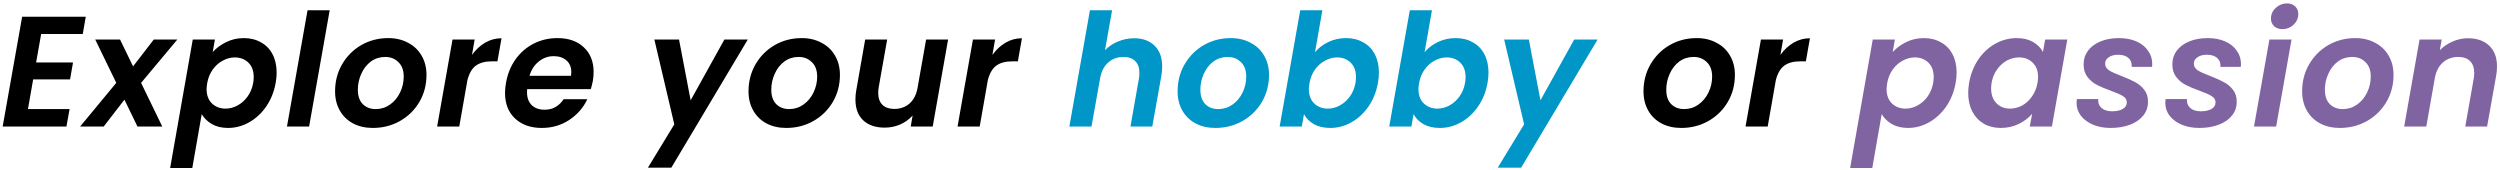 <svg width="573" height="39" viewBox="0 0 573 39" fill="none" xmlns="http://www.w3.org/2000/svg">
<path d="M9.432 7.796L8.28 14.312H16.74L16.056 18.2H7.596L6.408 25.004H15.948L15.228 29H0.612L5.076 3.836H19.656L18.972 7.796H9.432ZM32.336 18.992L37.196 29H31.508L28.52 22.844L23.768 29H18.368L26.648 18.992L21.824 9.056H27.512L30.5 15.212L35.252 9.056H40.652L32.336 18.992ZM48.754 11.936C49.57 11.024 50.59 10.268 51.814 9.668C53.062 9.044 54.418 8.732 55.882 8.732C57.37 8.732 58.678 9.056 59.806 9.704C60.958 10.328 61.846 11.24 62.47 12.44C63.094 13.64 63.406 15.044 63.406 16.652C63.406 17.396 63.334 18.164 63.19 18.956C62.83 20.996 62.11 22.808 61.03 24.392C59.95 25.952 58.642 27.164 57.106 28.028C55.57 28.892 53.962 29.324 52.282 29.324C50.818 29.324 49.57 29.024 48.538 28.424C47.53 27.824 46.762 27.068 46.234 26.156L44.074 38.504H38.998L44.182 9.056H49.258L48.754 11.936ZM58.042 18.956C58.114 18.476 58.15 18.044 58.15 17.66C58.15 16.244 57.742 15.14 56.926 14.348C56.11 13.556 55.066 13.16 53.794 13.16C52.882 13.16 51.982 13.4 51.094 13.88C50.206 14.336 49.438 15.008 48.79 15.896C48.142 16.784 47.71 17.828 47.494 19.028C47.398 19.652 47.35 20.108 47.35 20.396C47.35 21.812 47.758 22.916 48.574 23.708C49.414 24.5 50.458 24.896 51.706 24.896C52.642 24.896 53.554 24.656 54.442 24.176C55.33 23.696 56.098 23.012 56.746 22.124C57.394 21.236 57.826 20.18 58.042 18.956ZM75.564 2.36L70.848 29H65.772L70.488 2.36H75.564ZM85.439 29.324C83.736 29.324 82.224 28.976 80.903 28.28C79.608 27.584 78.6 26.6 77.879 25.328C77.159 24.056 76.799 22.592 76.799 20.936C76.799 18.68 77.328 16.628 78.383 14.78C79.463 12.908 80.927 11.432 82.775 10.352C84.647 9.272 86.724 8.732 89.004 8.732C90.707 8.732 92.219 9.092 93.54 9.812C94.883 10.508 95.915 11.492 96.635 12.764C97.379 14.036 97.751 15.5 97.751 17.156C97.751 19.436 97.212 21.5 96.132 23.348C95.052 25.196 93.564 26.66 91.668 27.74C89.796 28.796 87.719 29.324 85.439 29.324ZM86.124 25.004C87.323 25.004 88.415 24.656 89.4 23.96C90.383 23.264 91.151 22.34 91.704 21.188C92.255 20.036 92.531 18.824 92.531 17.552C92.531 16.112 92.124 15.008 91.308 14.24C90.516 13.448 89.507 13.052 88.284 13.052C87.059 13.052 85.968 13.4 85.007 14.096C84.072 14.792 83.34 15.728 82.811 16.904C82.284 18.056 82.019 19.28 82.019 20.576C82.019 21.992 82.391 23.084 83.135 23.852C83.903 24.62 84.9 25.004 86.124 25.004ZM108.181 12.584C109.045 11.384 110.053 10.448 111.205 9.776C112.357 9.104 113.605 8.768 114.949 8.768L114.013 14.06H112.681C111.193 14.06 109.993 14.384 109.081 15.032C108.193 15.68 107.545 16.784 107.137 18.344L105.265 29H100.189L103.717 9.056H108.793L108.181 12.584ZM127.775 8.732C130.319 8.732 132.335 9.44 133.823 10.856C135.311 12.248 136.055 14.132 136.055 16.508C136.055 17.276 135.995 17.96 135.875 18.56C135.731 19.28 135.575 19.904 135.407 20.432H120.827C120.803 20.6 120.791 20.84 120.791 21.152C120.791 22.4 121.151 23.384 121.871 24.104C122.615 24.8 123.587 25.148 124.787 25.148C125.795 25.148 126.659 24.932 127.379 24.5C128.123 24.044 128.723 23.456 129.179 22.736H134.615C133.727 24.656 132.347 26.24 130.475 27.488C128.627 28.712 126.527 29.324 124.175 29.324C121.631 29.324 119.591 28.604 118.055 27.164C116.519 25.724 115.751 23.768 115.751 21.296C115.751 20.576 115.823 19.82 115.967 19.028C116.327 16.964 117.059 15.152 118.163 13.592C119.291 12.032 120.683 10.832 122.339 9.992C123.995 9.152 125.807 8.732 127.775 8.732ZM130.871 17.372C130.919 16.988 130.943 16.712 130.943 16.544C130.943 15.392 130.571 14.492 129.827 13.844C129.083 13.196 128.111 12.872 126.911 12.872C125.639 12.872 124.499 13.28 123.491 14.096C122.483 14.888 121.775 15.98 121.367 17.372H130.871ZM155.631 9.056L158.295 22.988L166.035 9.056H171.399L153.867 38.432H148.503L154.551 28.496L149.979 9.056H155.631ZM180.2 29.324C178.496 29.324 176.984 28.976 175.664 28.28C174.368 27.584 173.36 26.6 172.64 25.328C171.92 24.056 171.56 22.592 171.56 20.936C171.56 18.68 172.088 16.628 173.144 14.78C174.224 12.908 175.688 11.432 177.536 10.352C179.408 9.272 181.484 8.732 183.764 8.732C185.468 8.732 186.98 9.092 188.3 9.812C189.644 10.508 190.676 11.492 191.396 12.764C192.14 14.036 192.512 15.5 192.512 17.156C192.512 19.436 191.972 21.5 190.892 23.348C189.812 25.196 188.324 26.66 186.428 27.74C184.556 28.796 182.48 29.324 180.2 29.324ZM180.884 25.004C182.084 25.004 183.176 24.656 184.16 23.96C185.144 23.264 185.912 22.34 186.464 21.188C187.016 20.036 187.292 18.824 187.292 17.552C187.292 16.112 186.884 15.008 186.068 14.24C185.276 13.448 184.268 13.052 183.044 13.052C181.82 13.052 180.728 13.4 179.768 14.096C178.832 14.792 178.1 15.728 177.572 16.904C177.044 18.056 176.78 19.28 176.78 20.576C176.78 21.992 177.152 23.084 177.896 23.852C178.664 24.62 179.66 25.004 180.884 25.004ZM217.305 9.056L213.777 29H208.737L209.169 26.48C208.401 27.344 207.453 28.028 206.325 28.532C205.197 29.012 204.009 29.252 202.761 29.252C200.697 29.252 199.065 28.7 197.865 27.596C196.665 26.468 196.065 24.872 196.065 22.808C196.065 22.04 196.125 21.356 196.245 20.756L198.297 9.056H203.337L201.393 20.036C201.321 20.468 201.285 20.888 201.285 21.296C201.285 22.472 201.609 23.384 202.257 24.032C202.905 24.656 203.817 24.968 204.993 24.968C206.361 24.968 207.525 24.548 208.485 23.708C209.445 22.844 210.057 21.62 210.321 20.036L212.265 9.056H217.305ZM227.461 12.584C228.325 11.384 229.333 10.448 230.485 9.776C231.637 9.104 232.885 8.768 234.229 8.768L233.293 14.06H231.961C230.473 14.06 229.273 14.384 228.361 15.032C227.473 15.68 226.825 16.784 226.417 18.344L224.545 29H219.469L222.997 9.056H228.073L227.461 12.584ZM385.329 29.324C383.625 29.324 382.113 28.976 380.793 28.28C379.497 27.584 378.489 26.6 377.769 25.328C377.049 24.056 376.689 22.592 376.689 20.936C376.689 18.68 377.217 16.628 378.273 14.78C379.353 12.908 380.817 11.432 382.665 10.352C384.537 9.272 386.613 8.732 388.893 8.732C390.597 8.732 392.109 9.092 393.429 9.812C394.773 10.508 395.805 11.492 396.525 12.764C397.269 14.036 397.641 15.5 397.641 17.156C397.641 19.436 397.101 21.5 396.021 23.348C394.941 25.196 393.453 26.66 391.557 27.74C389.685 28.796 387.609 29.324 385.329 29.324ZM386.013 25.004C387.213 25.004 388.305 24.656 389.289 23.96C390.273 23.264 391.041 22.34 391.593 21.188C392.145 20.036 392.421 18.824 392.421 17.552C392.421 16.112 392.013 15.008 391.197 14.24C390.405 13.448 389.397 13.052 388.173 13.052C386.949 13.052 385.857 13.4 384.897 14.096C383.961 14.792 383.229 15.728 382.701 16.904C382.173 18.056 381.909 19.28 381.909 20.576C381.909 21.992 382.281 23.084 383.025 23.852C383.793 24.62 384.789 25.004 386.013 25.004ZM408.07 12.584C408.934 11.384 409.942 10.448 411.094 9.776C412.246 9.104 413.494 8.768 414.838 8.768L413.902 14.06H412.57C411.082 14.06 409.882 14.384 408.97 15.032C408.082 15.68 407.434 16.784 407.026 18.344L405.154 29H400.078L403.606 9.056H408.682L408.07 12.584Z" fill="black"/>
<path d="M259.929 8.768C261.897 8.768 263.457 9.332 264.609 10.46C265.785 11.588 266.373 13.172 266.373 15.212C266.373 15.98 266.313 16.676 266.193 17.3L264.105 29H259.101L261.045 17.984C261.117 17.552 261.153 17.132 261.153 16.724C261.153 15.524 260.829 14.612 260.181 13.988C259.557 13.364 258.657 13.052 257.481 13.052C256.137 13.052 254.997 13.46 254.061 14.276C253.125 15.068 252.501 16.208 252.189 17.696L250.173 29H245.097L249.813 2.36H254.889L253.269 11.504C254.085 10.664 255.069 10.004 256.221 9.524C257.397 9.02 258.633 8.768 259.929 8.768ZM278.546 29.324C276.842 29.324 275.33 28.976 274.01 28.28C272.714 27.584 271.706 26.6 270.986 25.328C270.266 24.056 269.906 22.592 269.906 20.936C269.906 18.68 270.434 16.628 271.49 14.78C272.57 12.908 274.034 11.432 275.882 10.352C277.754 9.272 279.83 8.732 282.11 8.732C283.814 8.732 285.326 9.092 286.646 9.812C287.99 10.508 289.022 11.492 289.742 12.764C290.486 14.036 290.858 15.5 290.858 17.156C290.858 19.436 290.318 21.5 289.238 23.348C288.158 25.196 286.67 26.66 284.774 27.74C282.902 28.796 280.826 29.324 278.546 29.324ZM279.23 25.004C280.43 25.004 281.522 24.656 282.506 23.96C283.49 23.264 284.258 22.34 284.81 21.188C285.362 20.036 285.638 18.824 285.638 17.552C285.638 16.112 285.23 15.008 284.414 14.24C283.622 13.448 282.614 13.052 281.39 13.052C280.166 13.052 279.074 13.4 278.114 14.096C277.178 14.792 276.446 15.728 275.918 16.904C275.39 18.056 275.126 19.28 275.126 20.576C275.126 21.992 275.498 23.084 276.242 23.852C277.01 24.62 278.006 25.004 279.23 25.004ZM301.395 11.972C302.187 11.012 303.207 10.232 304.455 9.632C305.703 9.032 307.059 8.732 308.523 8.732C310.011 8.732 311.319 9.056 312.447 9.704C313.599 10.328 314.487 11.24 315.111 12.44C315.735 13.64 316.047 15.044 316.047 16.652C316.047 17.396 315.975 18.164 315.831 18.956C315.471 20.996 314.751 22.808 313.671 24.392C312.591 25.952 311.283 27.164 309.747 28.028C308.211 28.892 306.603 29.324 304.923 29.324C303.435 29.324 302.175 29.036 301.143 28.46C300.111 27.86 299.355 27.092 298.875 26.156L298.371 29H293.295L298.011 2.36H303.087L301.395 11.972ZM310.683 18.956C310.755 18.476 310.791 18.044 310.791 17.66C310.791 16.244 310.383 15.14 309.567 14.348C308.751 13.556 307.707 13.16 306.435 13.16C305.523 13.16 304.623 13.4 303.735 13.88C302.847 14.336 302.079 15.008 301.431 15.896C300.783 16.784 300.351 17.828 300.135 19.028C300.039 19.652 299.991 20.108 299.991 20.396C299.991 21.812 300.399 22.916 301.215 23.708C302.055 24.5 303.099 24.896 304.347 24.896C305.283 24.896 306.195 24.656 307.083 24.176C307.971 23.696 308.739 23.012 309.387 22.124C310.035 21.236 310.467 20.18 310.683 18.956ZM326.513 11.972C327.305 11.012 328.325 10.232 329.573 9.632C330.821 9.032 332.177 8.732 333.641 8.732C335.129 8.732 336.437 9.056 337.565 9.704C338.717 10.328 339.605 11.24 340.229 12.44C340.853 13.64 341.165 15.044 341.165 16.652C341.165 17.396 341.093 18.164 340.949 18.956C340.589 20.996 339.869 22.808 338.789 24.392C337.709 25.952 336.401 27.164 334.865 28.028C333.329 28.892 331.721 29.324 330.041 29.324C328.553 29.324 327.293 29.036 326.261 28.46C325.229 27.86 324.473 27.092 323.993 26.156L323.489 29H318.413L323.129 2.36H328.205L326.513 11.972ZM335.801 18.956C335.873 18.476 335.909 18.044 335.909 17.66C335.909 16.244 335.501 15.14 334.685 14.348C333.869 13.556 332.825 13.16 331.553 13.16C330.641 13.16 329.741 13.4 328.853 13.88C327.965 14.336 327.197 15.008 326.549 15.896C325.901 16.784 325.469 17.828 325.253 19.028C325.157 19.652 325.109 20.108 325.109 20.396C325.109 21.812 325.517 22.916 326.333 23.708C327.173 24.5 328.217 24.896 329.465 24.896C330.401 24.896 331.313 24.656 332.201 24.176C333.089 23.696 333.857 23.012 334.505 22.124C335.153 21.236 335.585 20.18 335.801 18.956ZM350.408 9.056L353.072 22.988L360.812 9.056H366.176L348.644 38.432H343.28L349.328 28.496L344.756 9.056H350.408Z" fill="#0096C8"/>
<path d="M433.806 11.936C434.622 11.024 435.642 10.268 436.866 9.668C438.114 9.044 439.47 8.732 440.934 8.732C442.422 8.732 443.73 9.056 444.858 9.704C446.01 10.328 446.898 11.24 447.522 12.44C448.146 13.64 448.458 15.044 448.458 16.652C448.458 17.396 448.386 18.164 448.242 18.956C447.882 20.996 447.162 22.808 446.082 24.392C445.002 25.952 443.694 27.164 442.158 28.028C440.622 28.892 439.014 29.324 437.334 29.324C435.87 29.324 434.622 29.024 433.59 28.424C432.582 27.824 431.814 27.068 431.286 26.156L429.126 38.504H424.05L429.234 9.056H434.31L433.806 11.936ZM443.094 18.956C443.166 18.476 443.202 18.044 443.202 17.66C443.202 16.244 442.794 15.14 441.978 14.348C441.162 13.556 440.118 13.16 438.846 13.16C437.934 13.16 437.034 13.4 436.146 13.88C435.258 14.336 434.49 15.008 433.842 15.896C433.194 16.784 432.762 17.828 432.546 19.028C432.45 19.652 432.402 20.108 432.402 20.396C432.402 21.812 432.81 22.916 433.626 23.708C434.466 24.5 435.51 24.896 436.758 24.896C437.694 24.896 438.606 24.656 439.494 24.176C440.382 23.696 441.15 23.012 441.798 22.124C442.446 21.236 442.878 20.18 443.094 18.956ZM451.328 18.956C451.688 16.94 452.396 15.152 453.452 13.592C454.532 12.032 455.84 10.832 457.376 9.992C458.912 9.152 460.532 8.732 462.236 8.732C463.724 8.732 464.972 9.032 465.98 9.632C467.012 10.232 467.768 10.988 468.248 11.9L468.752 9.056H473.828L470.3 29H465.224L465.764 26.084C464.972 27.02 463.94 27.8 462.668 28.424C461.42 29.024 460.052 29.324 458.564 29.324C457.1 29.324 455.804 29 454.676 28.352C453.548 27.68 452.672 26.744 452.048 25.544C451.424 24.32 451.112 22.904 451.112 21.296C451.112 20.552 451.184 19.772 451.328 18.956ZM466.988 19.028C467.084 18.404 467.132 17.948 467.132 17.66C467.132 16.244 466.712 15.14 465.872 14.348C465.056 13.556 464.024 13.16 462.776 13.16C461.84 13.16 460.928 13.388 460.04 13.844C459.176 14.3 458.42 14.972 457.772 15.86C457.124 16.724 456.692 17.756 456.476 18.956C456.404 19.412 456.368 19.844 456.368 20.252C456.368 21.692 456.776 22.832 457.592 23.672C458.408 24.488 459.44 24.896 460.688 24.896C461.624 24.896 462.536 24.668 463.424 24.212C464.312 23.732 465.068 23.048 465.692 22.16C466.34 21.272 466.772 20.228 466.988 19.028ZM483.755 29.324C482.291 29.324 480.959 29.084 479.759 28.604C478.583 28.1 477.647 27.416 476.951 26.552C476.279 25.664 475.943 24.656 475.943 23.528C475.943 23.36 475.967 23.084 476.015 22.7H480.911C480.839 23.54 481.091 24.224 481.667 24.752C482.243 25.256 483.059 25.508 484.115 25.508C485.075 25.508 485.867 25.34 486.491 25.004C487.139 24.644 487.463 24.128 487.463 23.456C487.463 22.856 487.163 22.376 486.563 22.016C485.987 21.656 485.063 21.248 483.791 20.792C482.519 20.336 481.463 19.892 480.623 19.46C479.783 19.028 479.063 18.428 478.463 17.66C477.863 16.892 477.563 15.92 477.563 14.744C477.563 13.568 477.899 12.524 478.571 11.612C479.267 10.7 480.227 9.992 481.451 9.488C482.675 8.984 484.079 8.732 485.663 8.732C487.175 8.732 488.507 8.984 489.659 9.488C490.811 9.992 491.699 10.7 492.323 11.612C492.971 12.5 493.295 13.52 493.295 14.672C493.295 14.96 493.283 15.176 493.259 15.32H488.579C488.651 14.48 488.411 13.808 487.859 13.304C487.307 12.8 486.503 12.548 485.447 12.548C484.583 12.548 483.875 12.74 483.323 13.124C482.771 13.484 482.495 13.976 482.495 14.6C482.495 15.224 482.807 15.74 483.431 16.148C484.055 16.532 485.015 16.964 486.311 17.444C487.607 17.948 488.639 18.416 489.407 18.848C490.199 19.256 490.883 19.832 491.459 20.576C492.035 21.296 492.323 22.208 492.323 23.312C492.323 24.536 491.951 25.604 491.207 26.516C490.463 27.428 489.443 28.124 488.147 28.604C486.851 29.084 485.387 29.324 483.755 29.324ZM504.092 29.324C502.628 29.324 501.296 29.084 500.096 28.604C498.92 28.1 497.984 27.416 497.288 26.552C496.616 25.664 496.28 24.656 496.28 23.528C496.28 23.36 496.304 23.084 496.352 22.7H501.248C501.176 23.54 501.428 24.224 502.004 24.752C502.58 25.256 503.396 25.508 504.452 25.508C505.412 25.508 506.204 25.34 506.828 25.004C507.476 24.644 507.8 24.128 507.8 23.456C507.8 22.856 507.5 22.376 506.9 22.016C506.324 21.656 505.4 21.248 504.128 20.792C502.856 20.336 501.8 19.892 500.96 19.46C500.12 19.028 499.4 18.428 498.8 17.66C498.2 16.892 497.9 15.92 497.9 14.744C497.9 13.568 498.236 12.524 498.908 11.612C499.604 10.7 500.564 9.992 501.788 9.488C503.012 8.984 504.416 8.732 506 8.732C507.512 8.732 508.844 8.984 509.996 9.488C511.148 9.992 512.036 10.7 512.66 11.612C513.308 12.5 513.632 13.52 513.632 14.672C513.632 14.96 513.62 15.176 513.596 15.32H508.916C508.988 14.48 508.748 13.808 508.196 13.304C507.644 12.8 506.84 12.548 505.784 12.548C504.92 12.548 504.212 12.74 503.66 13.124C503.108 13.484 502.832 13.976 502.832 14.6C502.832 15.224 503.144 15.74 503.768 16.148C504.392 16.532 505.352 16.964 506.648 17.444C507.944 17.948 508.976 18.416 509.744 18.848C510.536 19.256 511.22 19.832 511.796 20.576C512.372 21.296 512.66 22.208 512.66 23.312C512.66 24.536 512.288 25.604 511.544 26.516C510.8 27.428 509.78 28.124 508.484 28.604C507.188 29.084 505.724 29.324 504.092 29.324ZM523.133 6.68C522.341 6.68 521.705 6.452 521.225 5.996C520.745 5.54 520.505 4.964 520.505 4.268C520.505 3.308 520.865 2.492 521.585 1.82C522.329 1.124 523.193 0.776 524.177 0.776C524.945 0.776 525.569 1.004 526.049 1.46C526.529 1.916 526.769 2.492 526.769 3.188C526.769 4.148 526.409 4.976 525.689 5.672C524.969 6.344 524.117 6.68 523.133 6.68ZM525.221 9.056L521.693 29H516.617L520.145 9.056H525.221ZM536.285 29.324C534.581 29.324 533.069 28.976 531.749 28.28C530.453 27.584 529.445 26.6 528.725 25.328C528.005 24.056 527.645 22.592 527.645 20.936C527.645 18.68 528.173 16.628 529.229 14.78C530.309 12.908 531.773 11.432 533.621 10.352C535.493 9.272 537.569 8.732 539.849 8.732C541.553 8.732 543.065 9.092 544.385 9.812C545.729 10.508 546.761 11.492 547.481 12.764C548.225 14.036 548.597 15.5 548.597 17.156C548.597 19.436 548.057 21.5 546.977 23.348C545.897 25.196 544.409 26.66 542.513 27.74C540.641 28.796 538.565 29.324 536.285 29.324ZM536.969 25.004C538.169 25.004 539.261 24.656 540.245 23.96C541.229 23.264 541.997 22.34 542.549 21.188C543.101 20.036 543.377 18.824 543.377 17.552C543.377 16.112 542.969 15.008 542.153 14.24C541.361 13.448 540.353 13.052 539.129 13.052C537.905 13.052 536.813 13.4 535.853 14.096C534.917 14.792 534.185 15.728 533.657 16.904C533.129 18.056 532.865 19.28 532.865 20.576C532.865 21.992 533.237 23.084 533.981 23.852C534.749 24.62 535.745 25.004 536.969 25.004ZM565.65 8.768C567.714 8.768 569.334 9.332 570.51 10.46C571.71 11.564 572.31 13.148 572.31 15.212C572.31 15.98 572.25 16.676 572.13 17.3L570.042 29H565.038L566.982 17.984C567.054 17.552 567.09 17.132 567.09 16.724C567.09 15.524 566.766 14.612 566.118 13.988C565.494 13.364 564.594 13.052 563.418 13.052C562.074 13.052 560.922 13.46 559.962 14.276C559.026 15.068 558.402 16.22 558.09 17.732L556.11 29H551.034L554.562 9.056H559.638L559.206 11.504C560.022 10.664 560.994 10.004 562.122 9.524C563.25 9.02 564.426 8.768 565.65 8.768Z" fill="#8064A2"/>
</svg>
